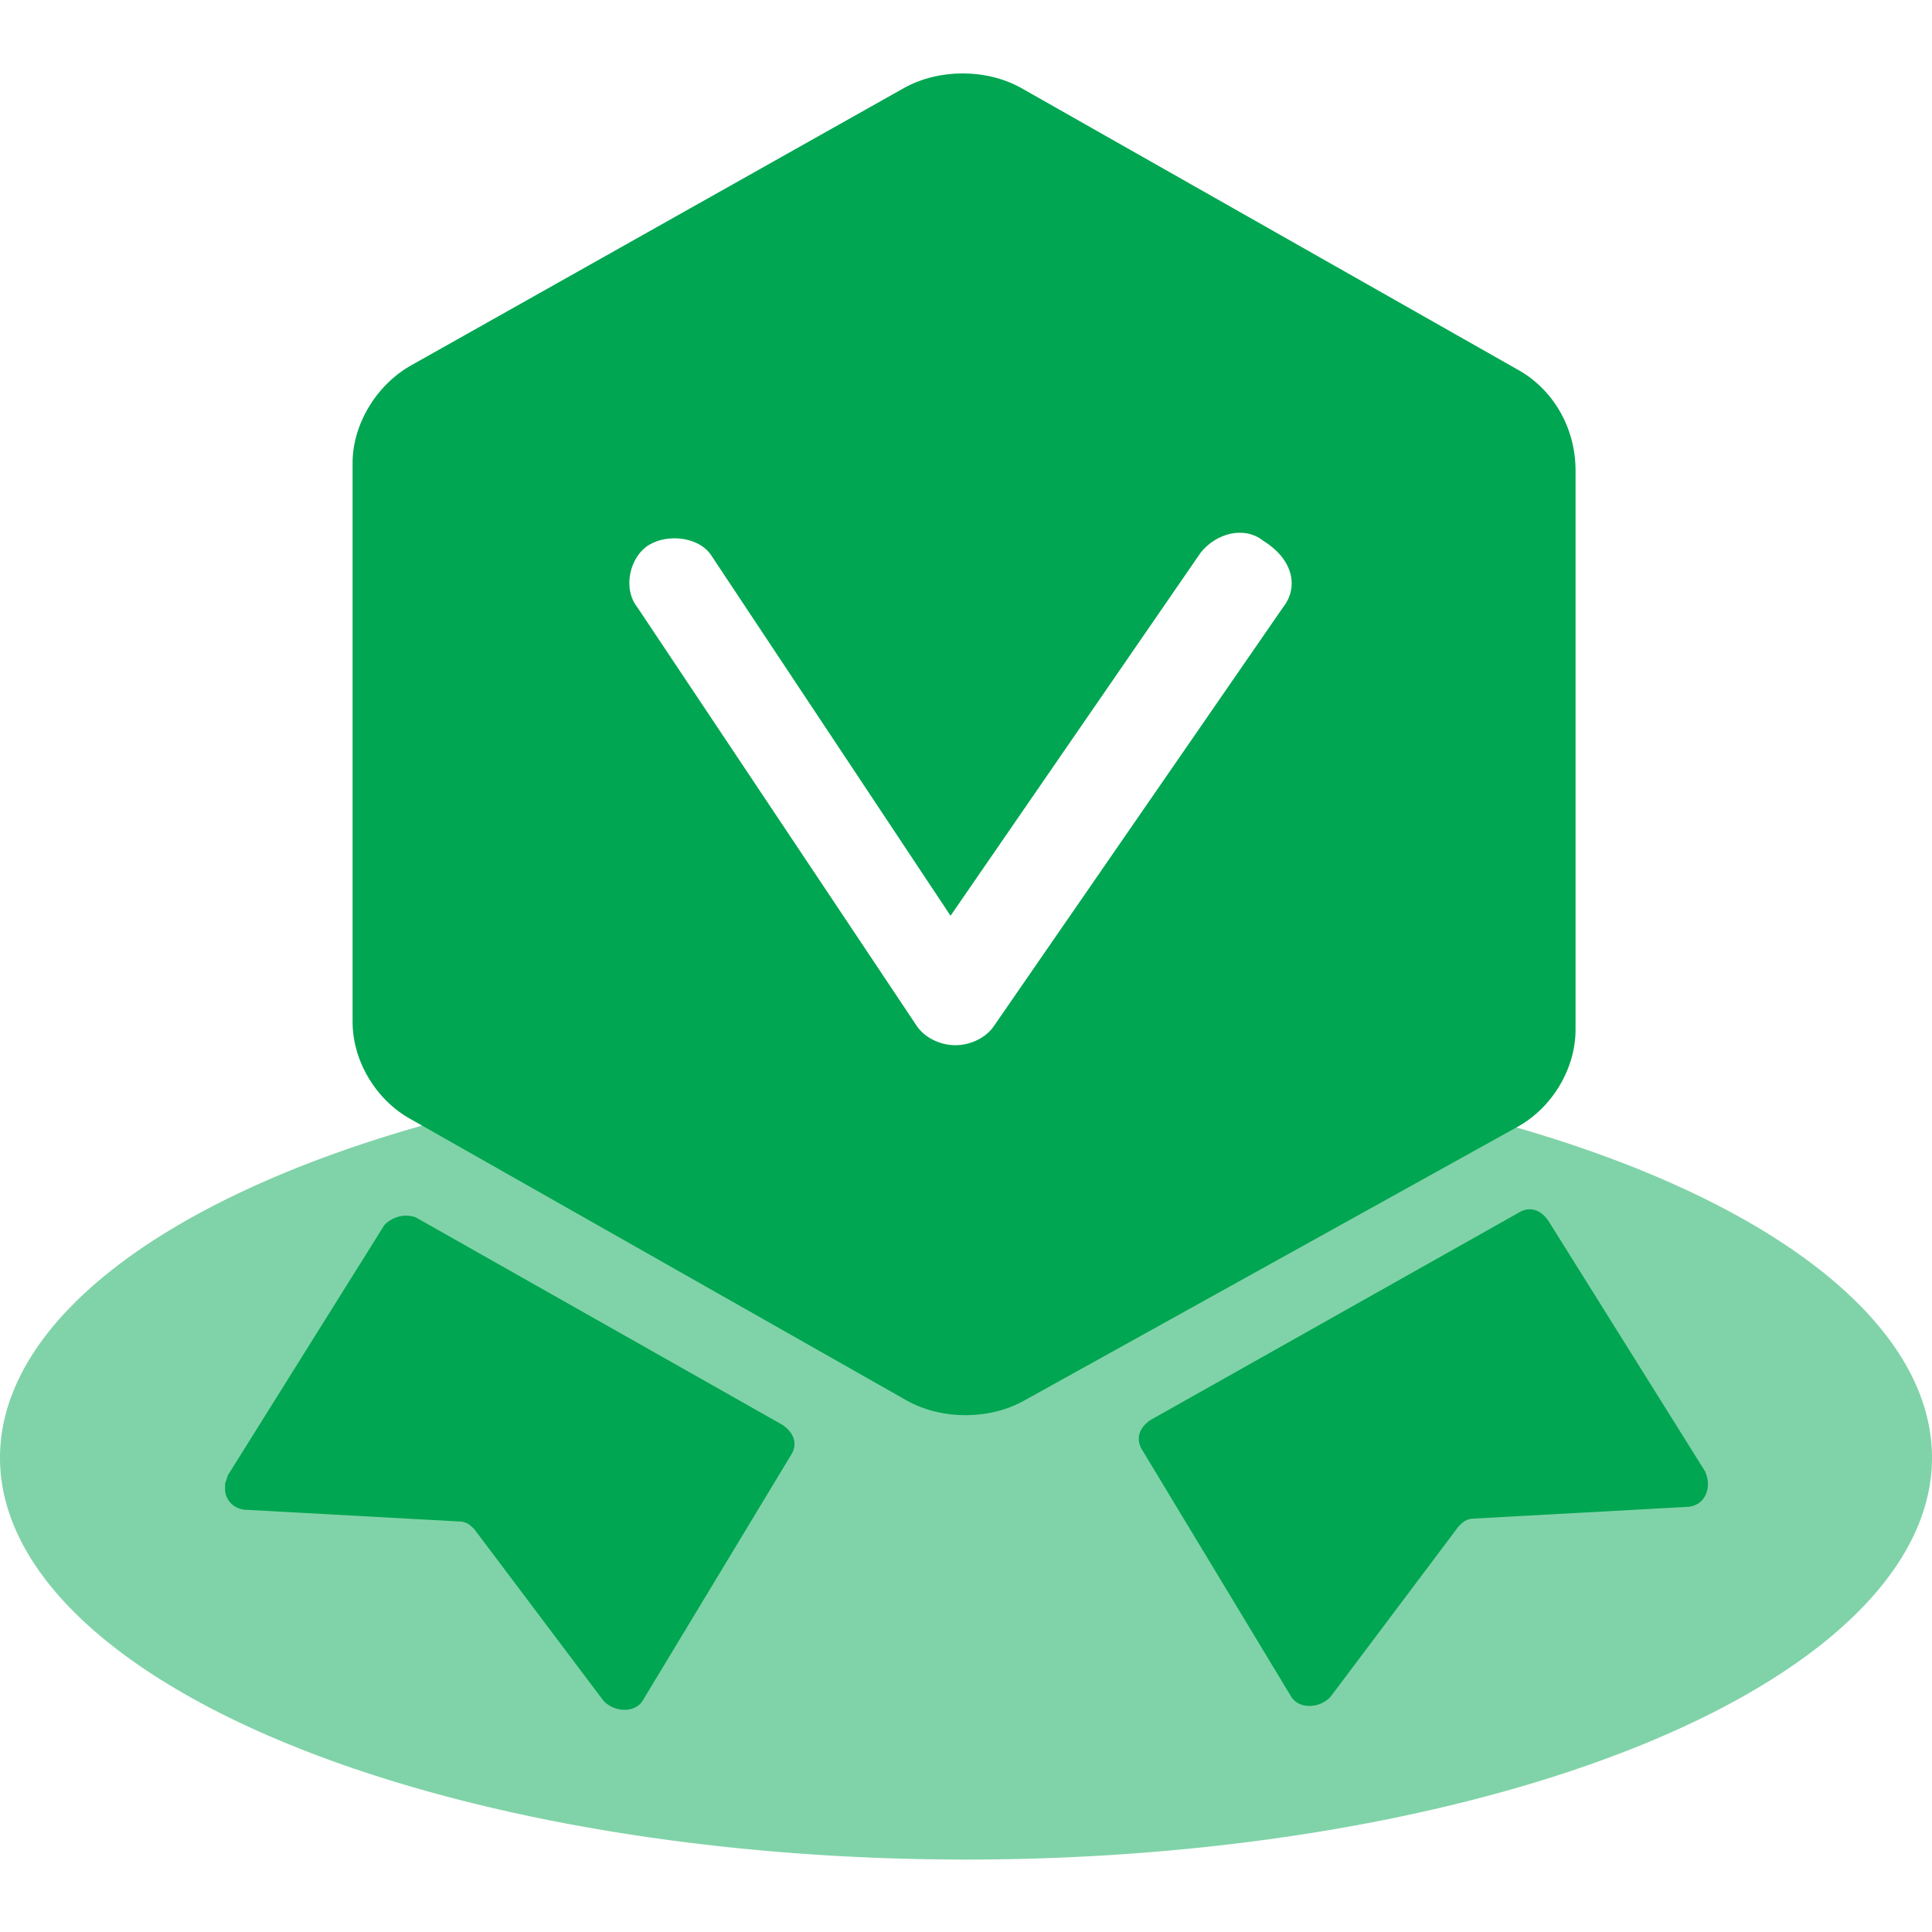 <?xml version="1.0" standalone="no"?><!DOCTYPE svg PUBLIC "-//W3C//DTD SVG 1.1//EN" "http://www.w3.org/Graphics/SVG/1.1/DTD/svg11.dtd"><svg t="1640055976419" class="icon" viewBox="0 0 1024 1024" version="1.1" xmlns="http://www.w3.org/2000/svg" p-id="1548" xmlns:xlink="http://www.w3.org/1999/xlink" width="200" height="200"><defs><style type="text/css"></style></defs><path d="M0 772.608a512 212.992 0 1 0 1024 0 512 212.992 0 1 0-1024 0z" fill="#80D3A8" p-id="1549"></path><path d="M414.72 755.2L220.16 645.12c-6.144-2.048-12.288 0-16.384 4.096l-82.944 132.608-1.536 4.608v3.584c0.512 5.632 5.12 10.24 11.776 10.24L243.2 806.4c4.096 0 6.144 2.048 8.192 4.096L320 901.632c6.144 6.144 16.384 6.144 20.48 0l78.848-130.56c3.584-5.632 1.536-11.776-4.608-15.872z m488.96 24.576l-82.944-132.608c-4.096-6.144-10.24-8.192-16.384-4.096L609.792 752.64c-6.144 4.096-8.192 10.24-4.096 16.384l78.848 130.56c4.096 6.144 14.336 6.144 20.48 0l68.096-90.624c2.048-2.048 4.096-4.096 8.192-4.096l112.128-6.144c10.24 0 14.336-10.24 10.24-18.944z m-68.608-233.984V249.344c0-23.04-12.288-43.52-31.232-53.76L541.184 46.592c-18.432-10.24-43.52-10.24-61.952 0l-261.12 146.944c-18.432 10.24-31.232 31.232-31.232 51.712v296.448c0 20.48 12.288 41.472 31.232 51.712L480.768 742.4c18.432 10.24 43.52 10.24 61.952 0l261.12-144.896c18.944-10.24 31.232-31.232 31.232-51.712zM679.936 322.048L526.848 543.744c-4.096 6.144-12.288 10.24-20.48 10.24s-16.384-4.096-20.48-10.24L337.92 322.048c-8.192-10.24-4.096-27.136 6.144-33.28 10.24-6.144 27.136-4.096 33.28 6.144l126.464 190.464 132.608-192.512c8.192-10.24 23.04-14.336 33.28-6.144 16.384 10.24 18.432 25.088 10.24 35.328z" fill="#00A651" p-id="1550"></path></svg>